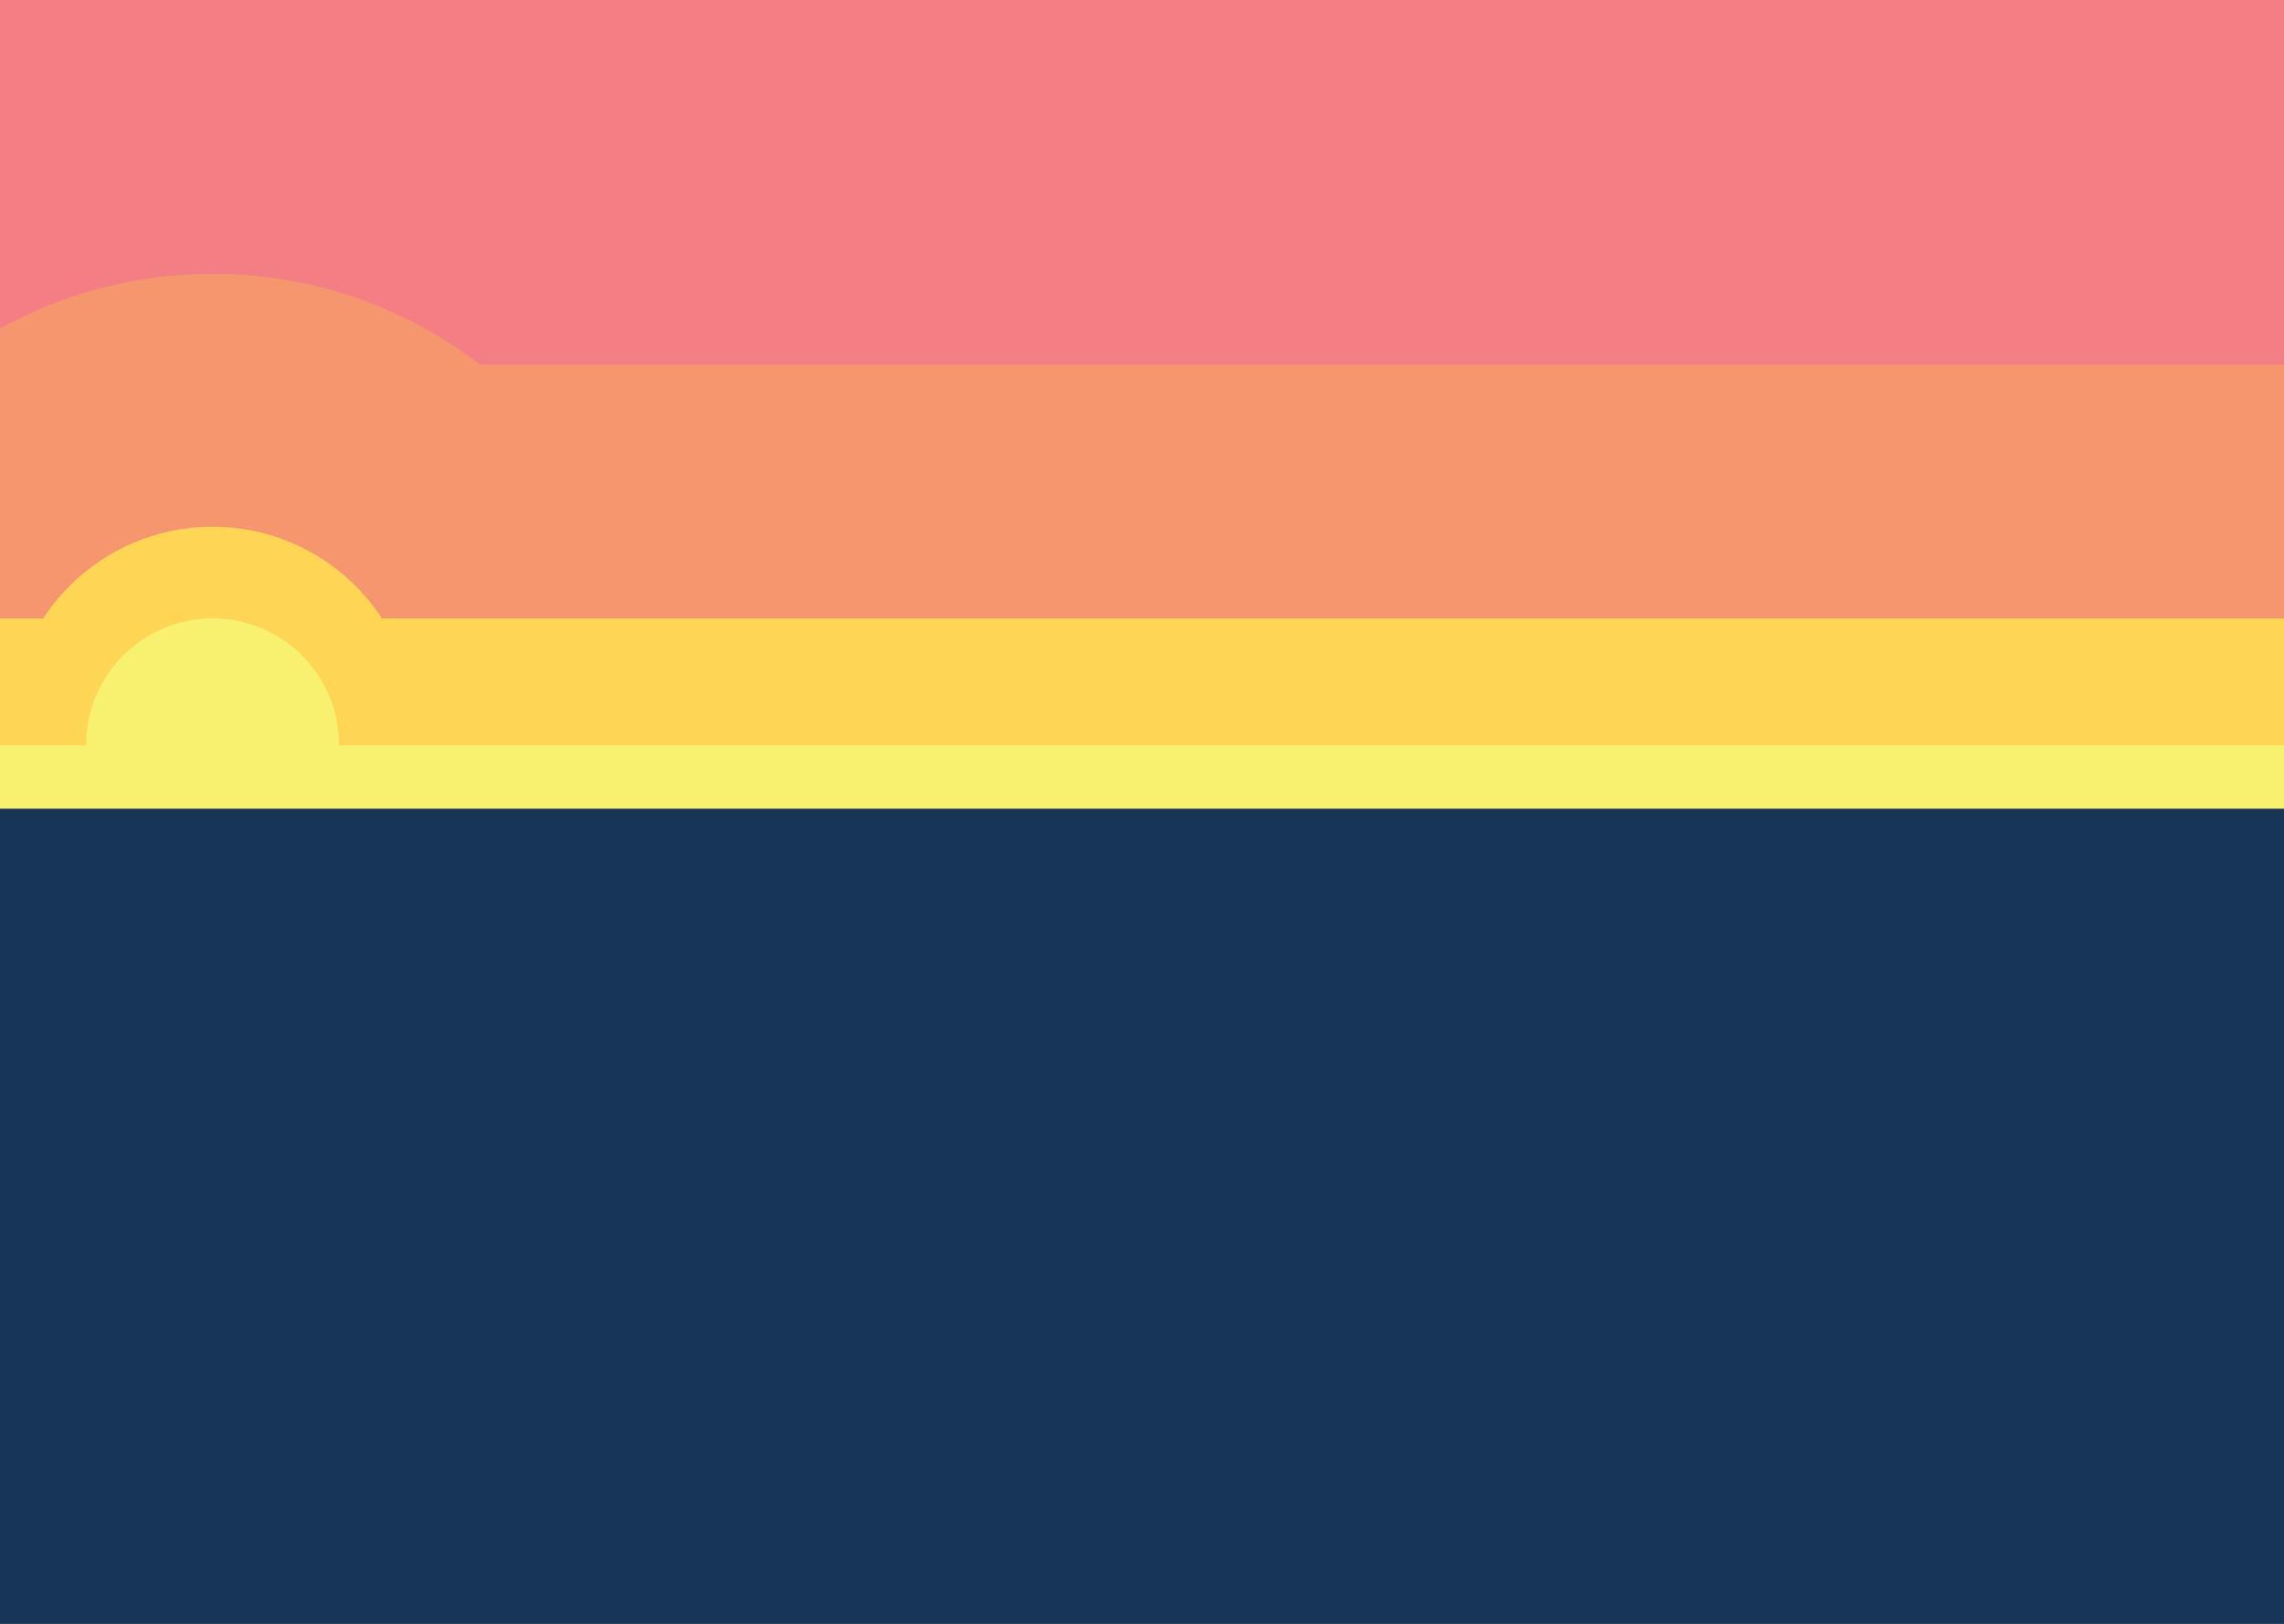 <svg width="1440" height="1024" viewBox="0 0 1440 1024" fill="none" xmlns="http://www.w3.org/2000/svg">
<rect x="0" y="0" width="1440" height="1024" fill="#808080" stroke="none"/>
<g clip-path="url(#clip0)">
<path d="M1440 0H-2V296H1440V0Z" fill="#F37E84"/>
<path d="M134.02 726.72C287.014 726.72 411.04 602.694 411.04 449.7C411.04 296.706 287.014 172.68 134.02 172.68C-18.974 172.68 -143 296.706 -143 449.7C-143 602.694 -18.974 726.72 134.02 726.72Z" fill="#F6966E"/>
<path d="M1440 230H-2V526H1440V230Z" fill="#F6966E"/>
<path d="M134.02 587.24C204.458 587.24 261.56 530.138 261.56 459.7C261.56 389.262 204.458 332.16 134.02 332.16C63.582 332.16 6.48 389.262 6.48 459.7C6.48 530.138 63.582 587.24 134.02 587.24Z" fill="#FED555"/>
<path d="M1440 390H-2V686H1440V390Z" fill="#FED555"/>
<path d="M134.02 549.4C178.037 549.4 213.72 513.717 213.72 469.7C213.72 425.683 178.037 390 134.02 390C90.003 390 54.32 425.683 54.32 469.7C54.32 513.717 90.003 549.4 134.02 549.4Z" fill="#F8F16F"/>
<path d="M1440 470H-2V766H1440V470Z" fill="#F8F16F"/>
<path d="M1440 510H-2V1024H1440V510Z" fill="#173657"/>
</g>
<defs>
<clipPath id="clip0">
<rect width="1440" height="1024" fill="white"/>
</clipPath>
</defs>
</svg>
